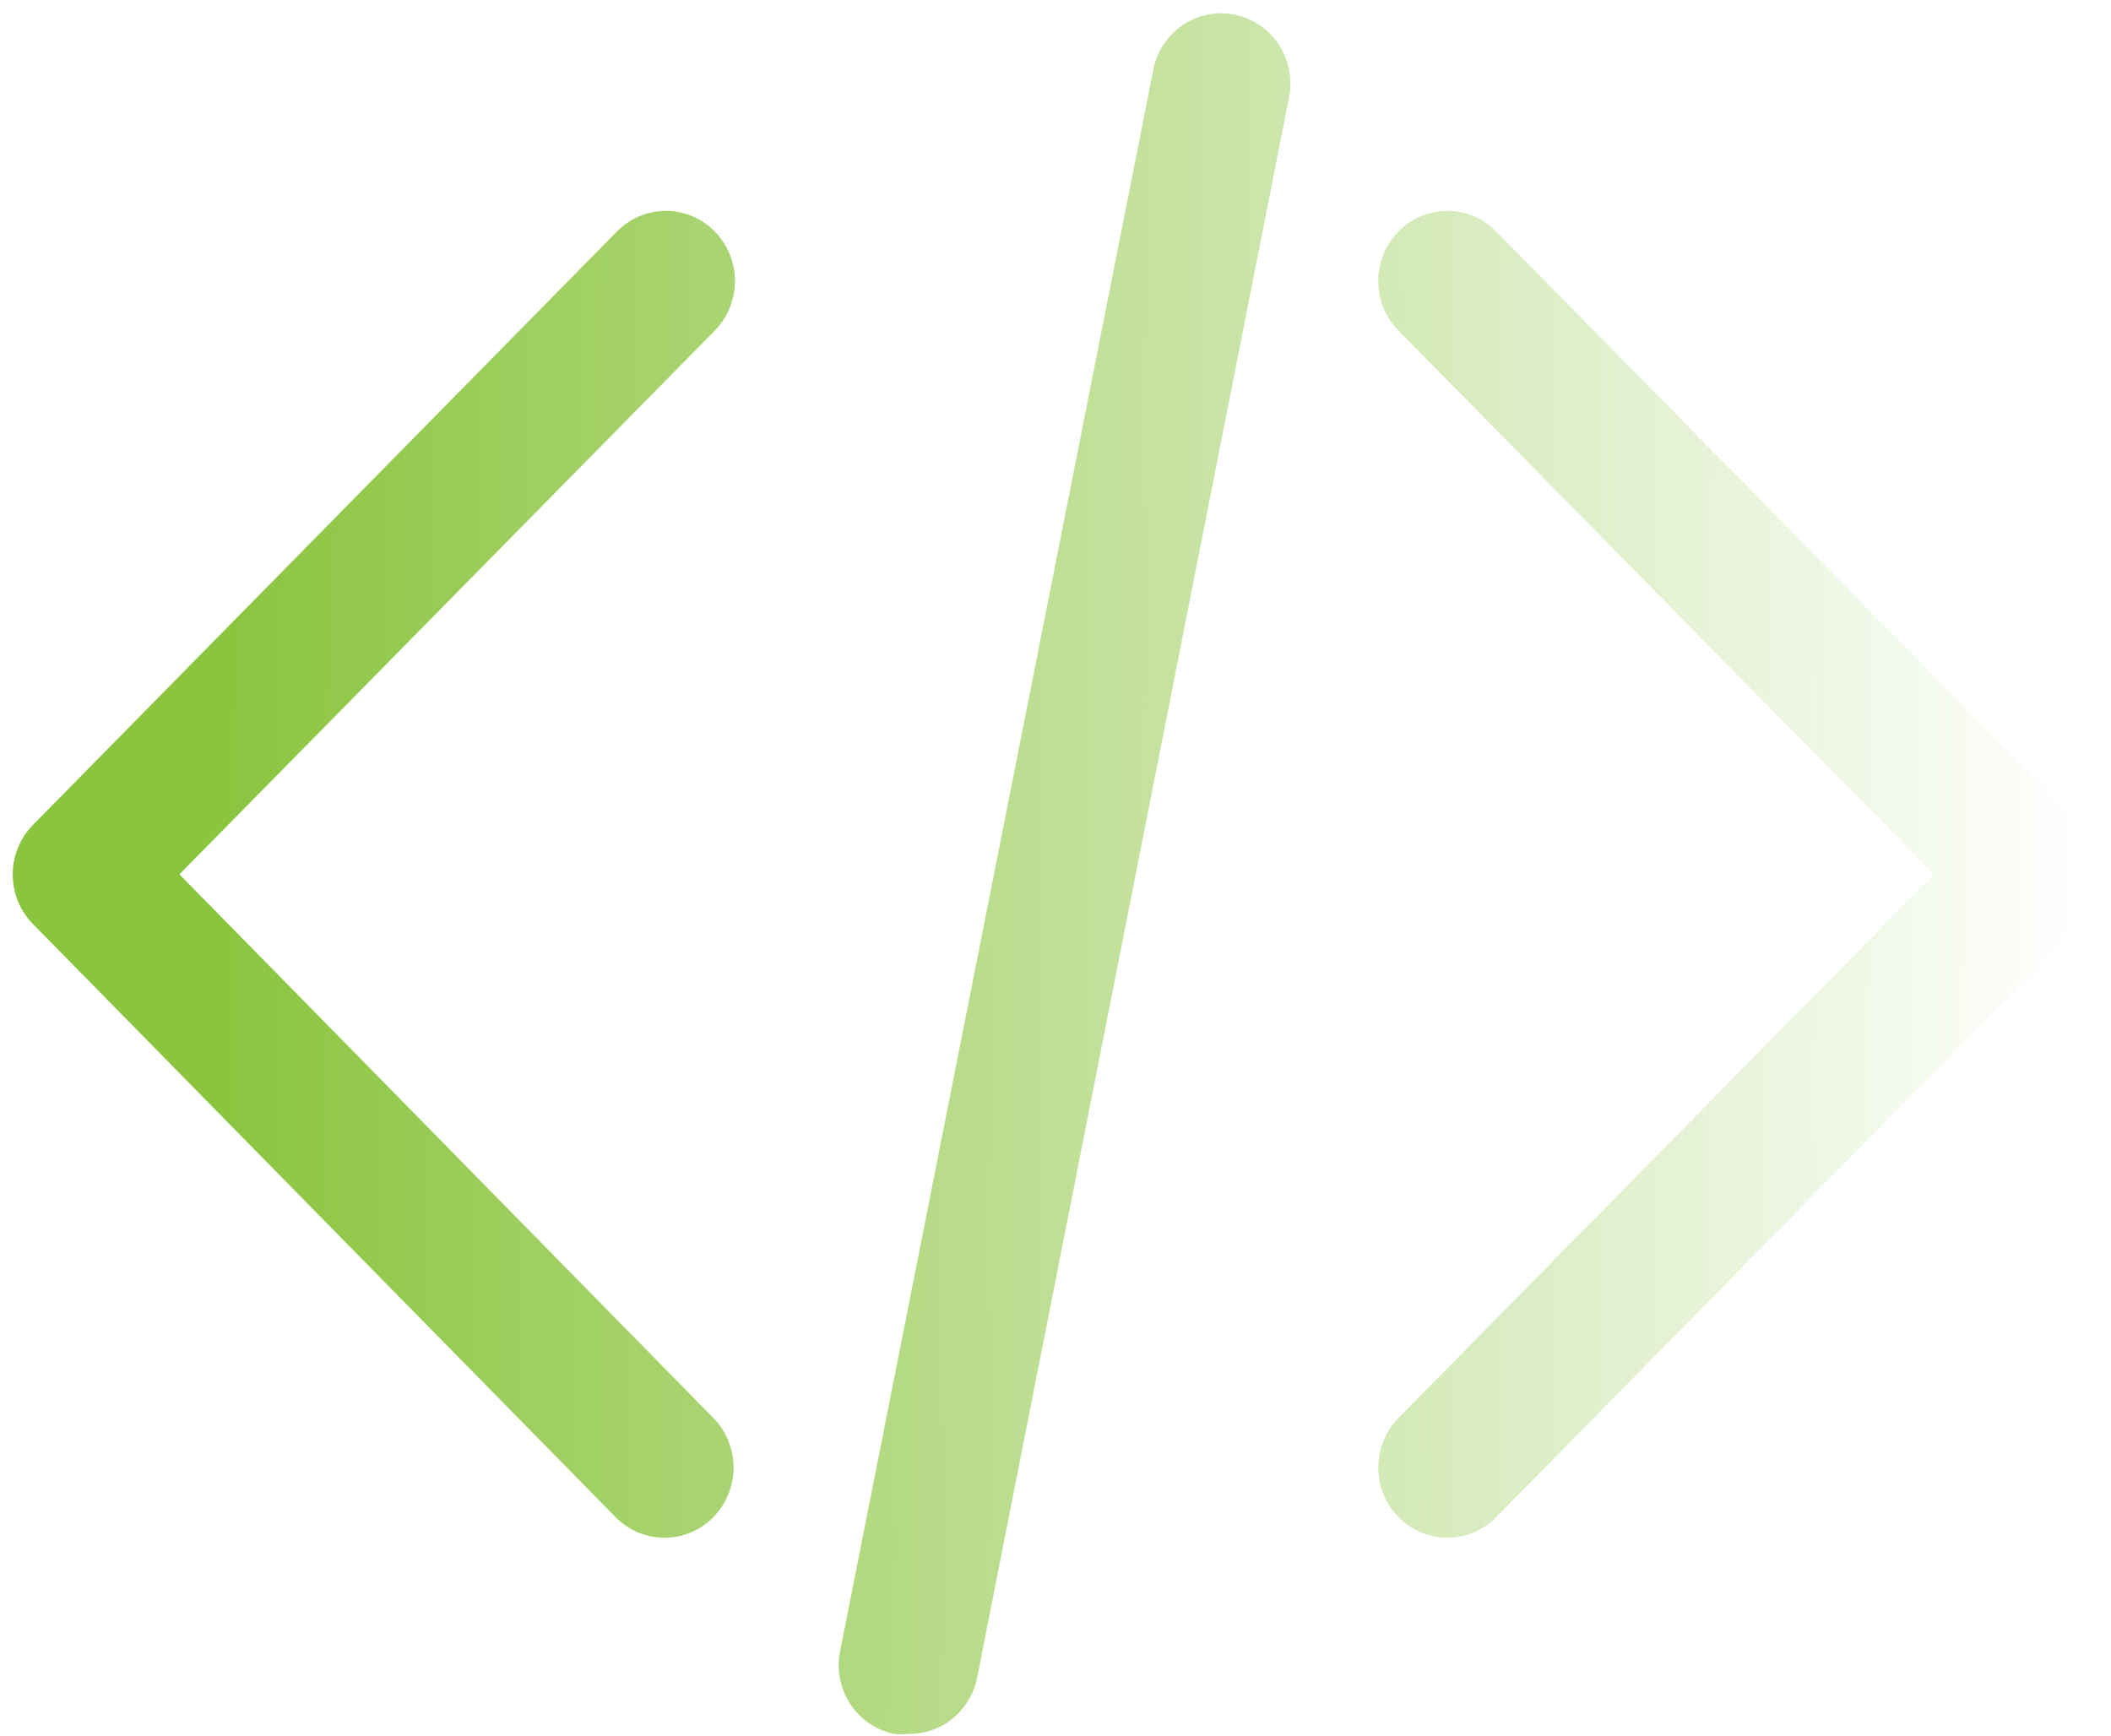 <svg width="90" height="74" viewBox="0 0 90 74" fill="none" xmlns="http://www.w3.org/2000/svg">
<path d="M30.471 9.867C30.198 9.589 29.873 9.369 29.515 9.218C29.158 9.068 28.775 8.99 28.388 8.99C28.001 8.99 27.617 9.068 27.26 9.218C26.903 9.369 26.578 9.589 26.304 9.867L1.407 35.168C1.133 35.446 0.916 35.776 0.768 36.139C0.62 36.502 0.543 36.891 0.543 37.284C0.543 37.677 0.62 38.066 0.768 38.43C0.916 38.793 1.133 39.122 1.407 39.4L26.245 64.686C26.798 65.248 27.547 65.563 28.329 65.563C29.11 65.563 29.86 65.248 30.412 64.686C30.965 64.125 31.275 63.364 31.275 62.571C31.275 61.777 30.965 61.016 30.412 60.455L7.65 37.277L30.471 14.099C30.745 13.821 30.962 13.492 31.11 13.128C31.258 12.765 31.335 12.376 31.335 11.983C31.335 11.59 31.258 11.201 31.11 10.838C30.962 10.475 30.745 10.145 30.471 9.867Z" fill="url(#paint0_linear_537_869)"/>
<path d="M88.687 35.168L63.79 9.867C63.237 9.306 62.488 8.991 61.707 8.991C60.925 8.991 60.176 9.306 59.623 9.867C59.071 10.428 58.76 11.19 58.76 11.983C58.76 12.777 59.071 13.538 59.623 14.099L82.445 37.277L59.623 60.455C59.071 61.016 58.76 61.777 58.76 62.571C58.76 63.364 59.071 64.125 59.623 64.686C60.176 65.248 60.925 65.563 61.707 65.563C62.488 65.563 63.237 65.248 63.79 64.686L88.687 39.385C89.236 38.825 89.543 38.067 89.543 37.277C89.543 36.487 89.236 35.729 88.687 35.168Z" fill="url(#paint1_linear_537_869)"/>
<path d="M52.644 0.626C52.264 0.548 51.873 0.546 51.492 0.622C51.112 0.698 50.75 0.849 50.427 1.067C50.104 1.285 49.827 1.566 49.611 1.893C49.395 2.22 49.245 2.588 49.17 2.974L35.816 70.399C35.738 70.785 35.737 71.182 35.811 71.569C35.886 71.955 36.035 72.323 36.249 72.651C36.464 72.979 36.741 73.26 37.063 73.48C37.385 73.699 37.747 73.851 38.127 73.928C38.323 73.948 38.52 73.948 38.716 73.928C39.407 73.941 40.081 73.707 40.619 73.267C41.157 72.827 41.526 72.209 41.661 71.52L54.956 4.155C55.033 3.769 55.035 3.372 54.96 2.985C54.886 2.599 54.737 2.231 54.522 1.903C54.307 1.575 54.031 1.294 53.709 1.075C53.386 0.855 53.025 0.703 52.644 0.626Z" fill="url(#paint2_linear_537_869)"/>
<defs>
<linearGradient id="paint0_linear_537_869" x1="3.859" y1="-1140.85" x2="91.56" y2="-1140.65" gradientUnits="userSpaceOnUse">
<stop offset="0.099" stop-color="#8BC540"/>
<stop offset="1" stop-color="#8BC540" stop-opacity="0"/>
</linearGradient>
<linearGradient id="paint1_linear_537_869" x1="3.859" y1="-1140.85" x2="91.56" y2="-1140.65" gradientUnits="userSpaceOnUse">
<stop offset="0.099" stop-color="#8BC540"/>
<stop offset="1" stop-color="#8BC540" stop-opacity="0"/>
</linearGradient>
<linearGradient id="paint2_linear_537_869" x1="3.859" y1="-1140.85" x2="91.56" y2="-1140.65" gradientUnits="userSpaceOnUse">
<stop offset="0.099" stop-color="#8BC540"/>
<stop offset="1" stop-color="#8BC540" stop-opacity="0"/>
</linearGradient>
</defs>
</svg>
